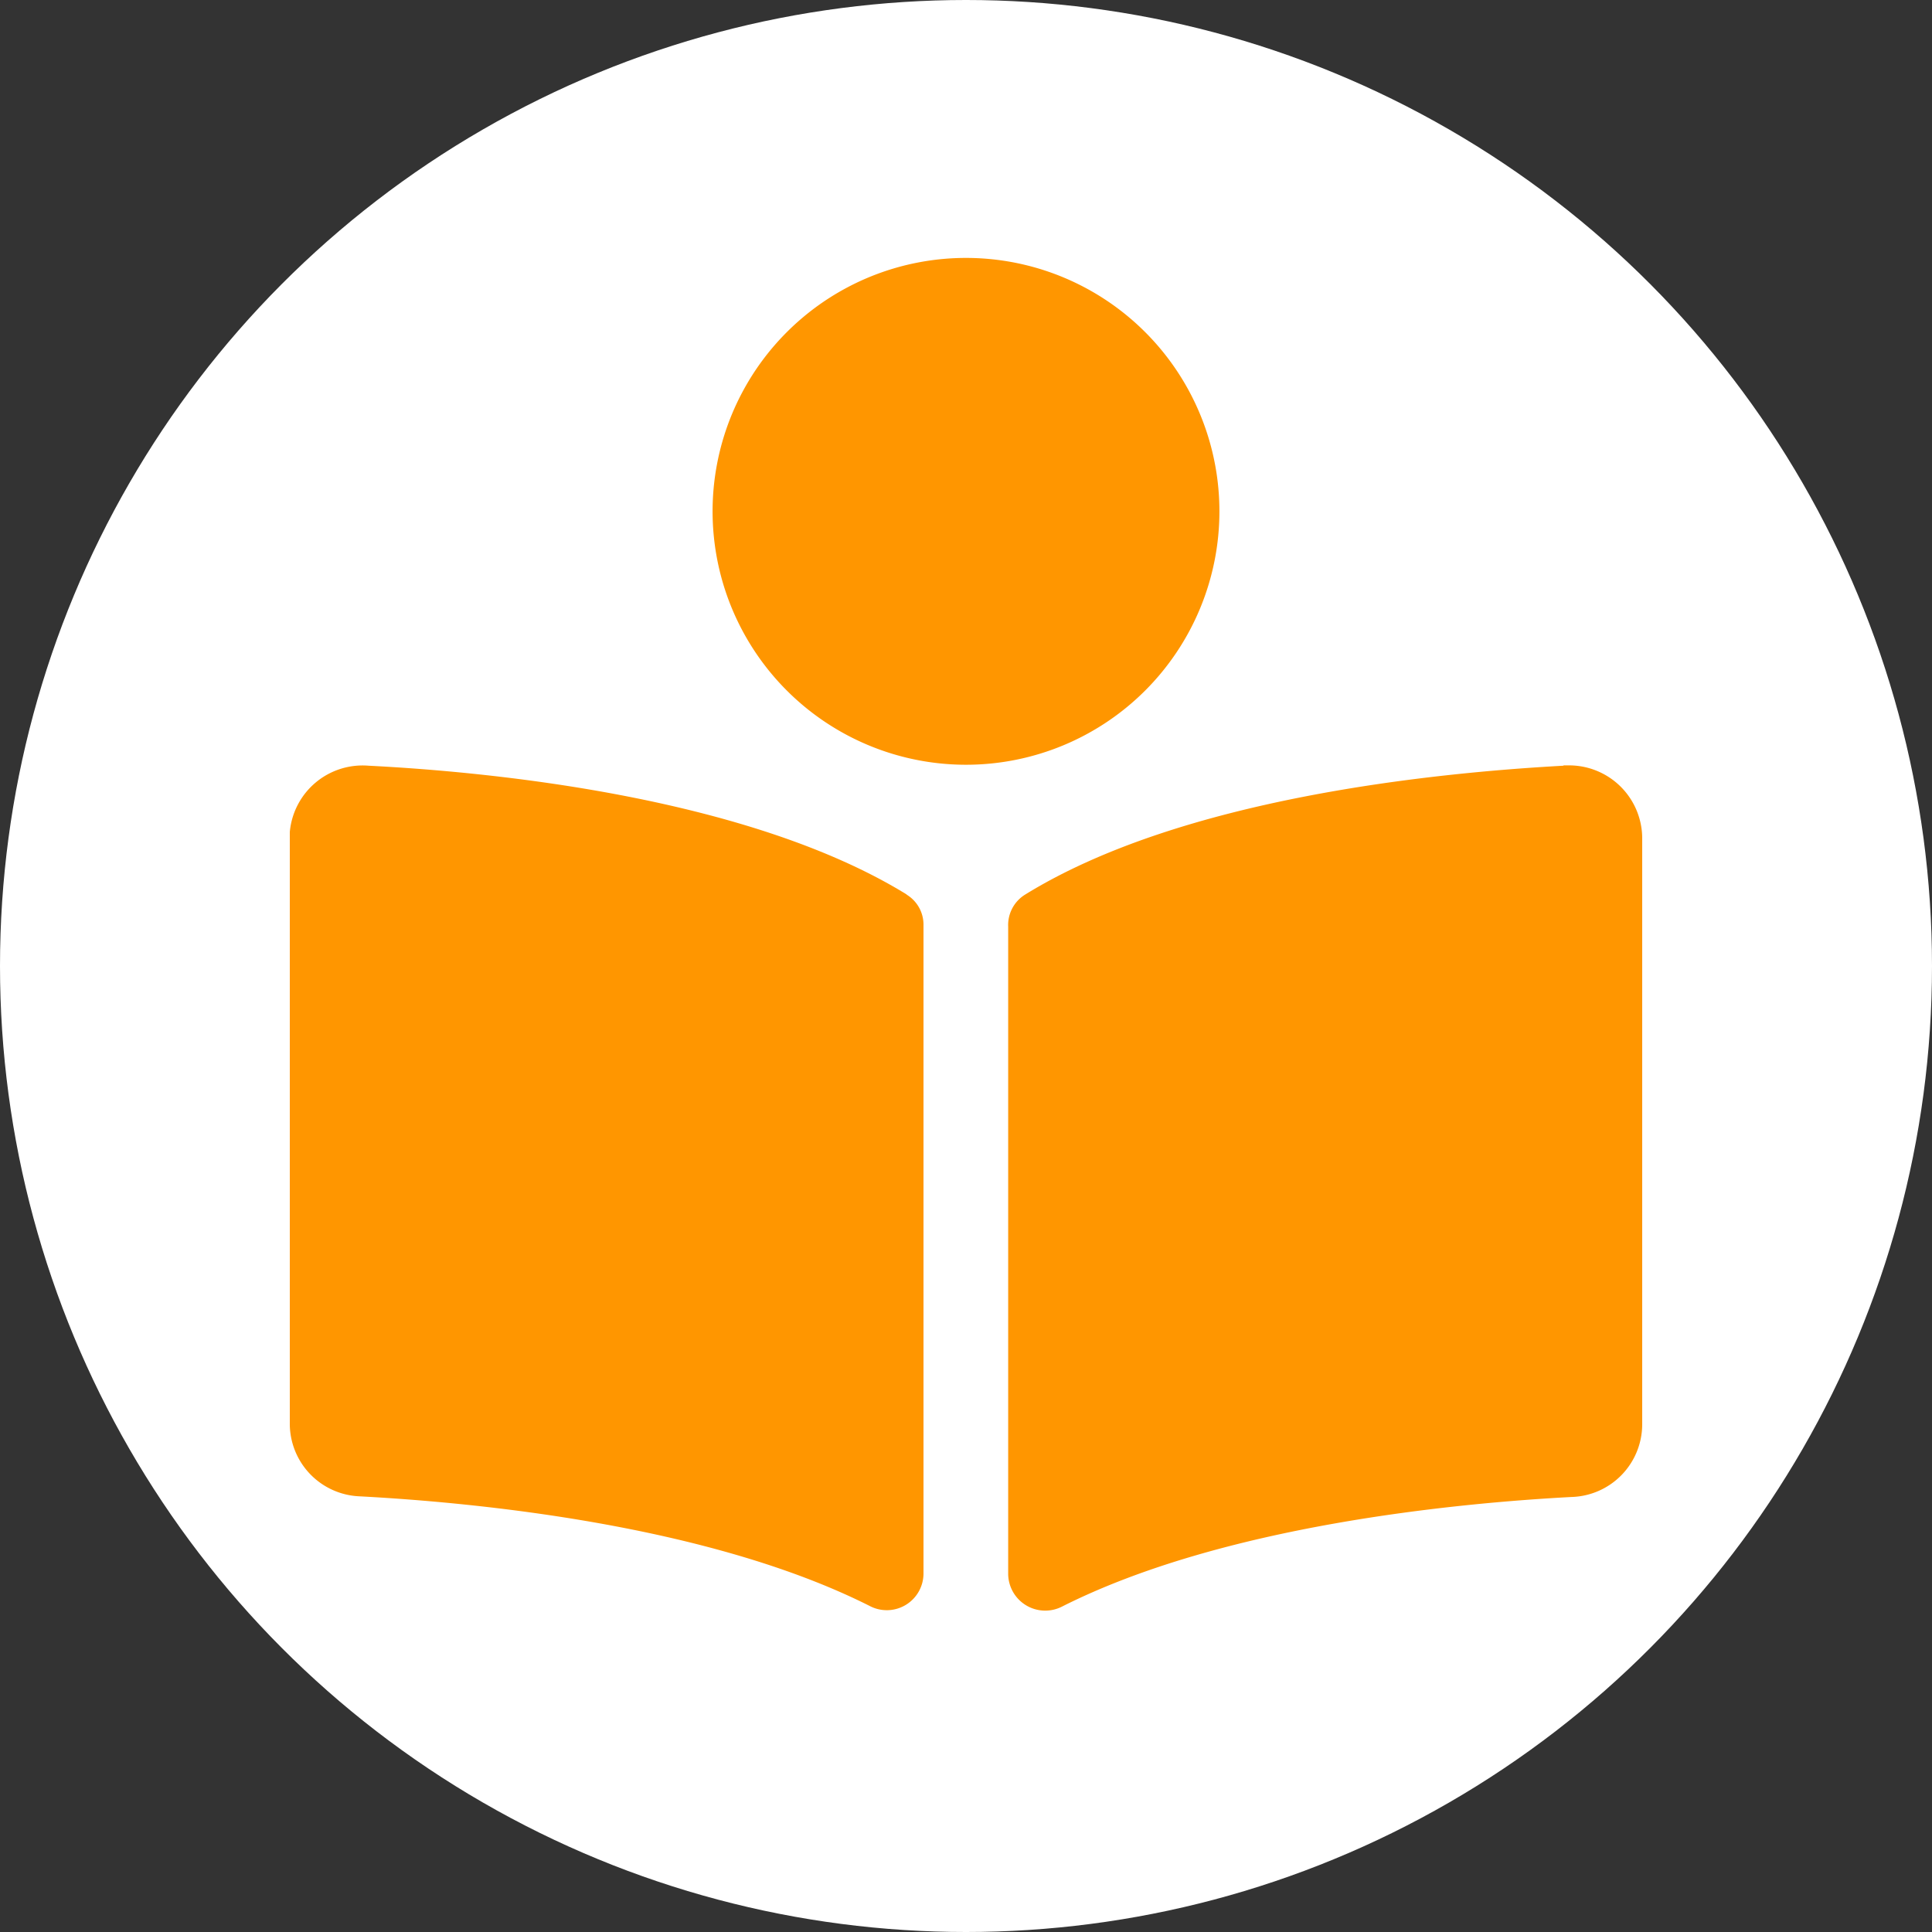 <svg id="Livello_1" data-name="Livello 1" xmlns="http://www.w3.org/2000/svg" viewBox="0 0 60 60"><rect x="0" y="0" width="60" height="60" fill="#333333" stroke="none"/><defs><style>.cls-1{fill:#fff;}.cls-2{fill:#ff9600;}</style></defs><title>bookreaderw</title><circle class="cls-1" cx="30" cy="30" r="30"/><path id="book-reader-solid" class="cls-2" d="M37.87,15.88A7.87,7.87,0,1,0,30,23.75a7.87,7.87,0,0,0,7.87-7.87Zm-9.71,11.9c-4.87-3-12.75-3.8-16.71-4A2.27,2.27,0,0,0,9,25.84s0,.09,0,.14V44.25a2.26,2.26,0,0,0,2.17,2.22c3.58.19,10.82.88,15.83,3.4a1.14,1.14,0,0,0,1.68-1V28.72a1.09,1.09,0,0,0-.53-.94Zm20.39-4c-4,.22-11.85,1-16.71,4a1.11,1.11,0,0,0-.53,1V48.89a1.15,1.15,0,0,0,1.68,1c5-2.52,12.24-3.21,15.82-3.4A2.26,2.26,0,0,0,51,44.25V26a2.27,2.27,0,0,0-2.31-2.23h-.13Z"/></svg>